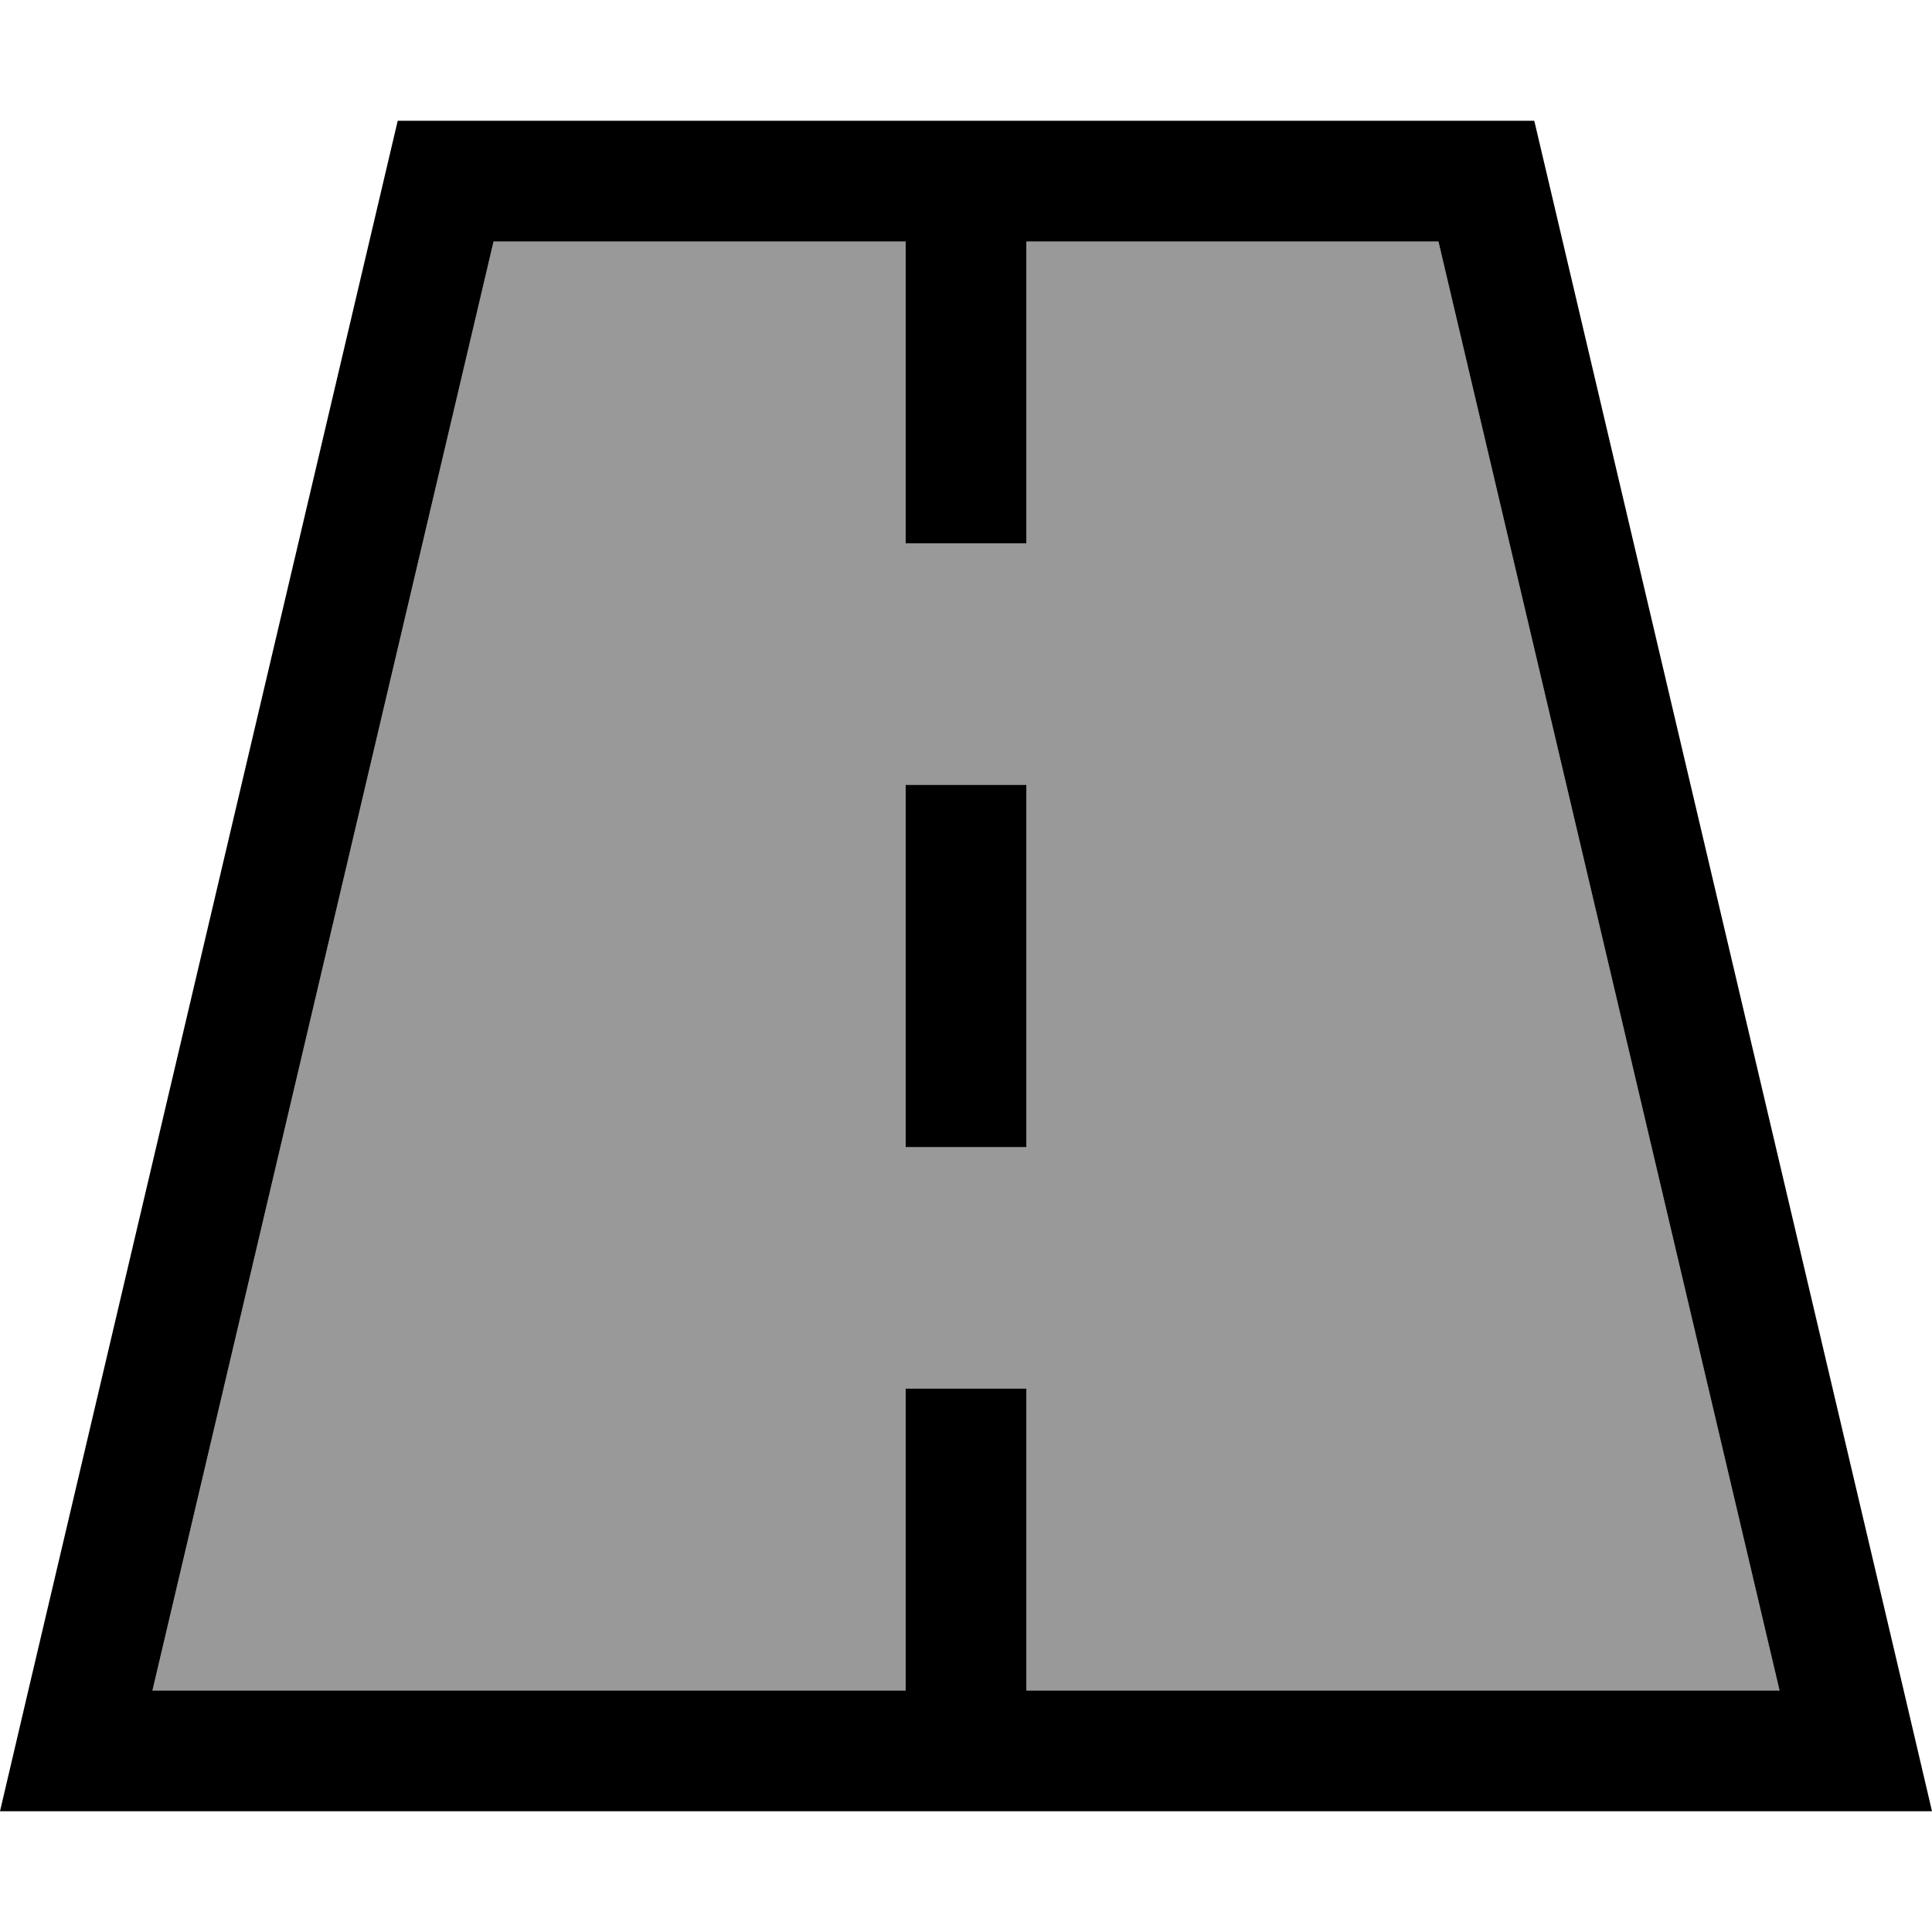 <svg fill="currentColor" xmlns="http://www.w3.org/2000/svg" viewBox="0 0 512 512"><!--! Font Awesome Pro 7.0.1 by @fontawesome - https://fontawesome.com License - https://fontawesome.com/license (Commercial License) Copyright 2025 Fonticons, Inc. --><path opacity=".4" fill="currentColor" d="M40.4 448l90.4-384 109.2 0 0 80 32 0 0-80 109.2 0 90.4 384-199.6 0 0-80-32 0 0 80-199.6 0zM240 208l0 96 32 0 0-96-32 0z"/><path fill="currentColor" d="M40.4 448l199.6 0 0-80 32 0 0 80 199.6 0-90.4-384-109.2 0 0 80-32 0 0-80-109.2 0-90.4 384zm65-416l301.2 0 97.9 416 7.5 32-512 0 7.5-32 97.9-416zM272 224l0 80-32 0 0-96 32 0 0 16z"/></svg>